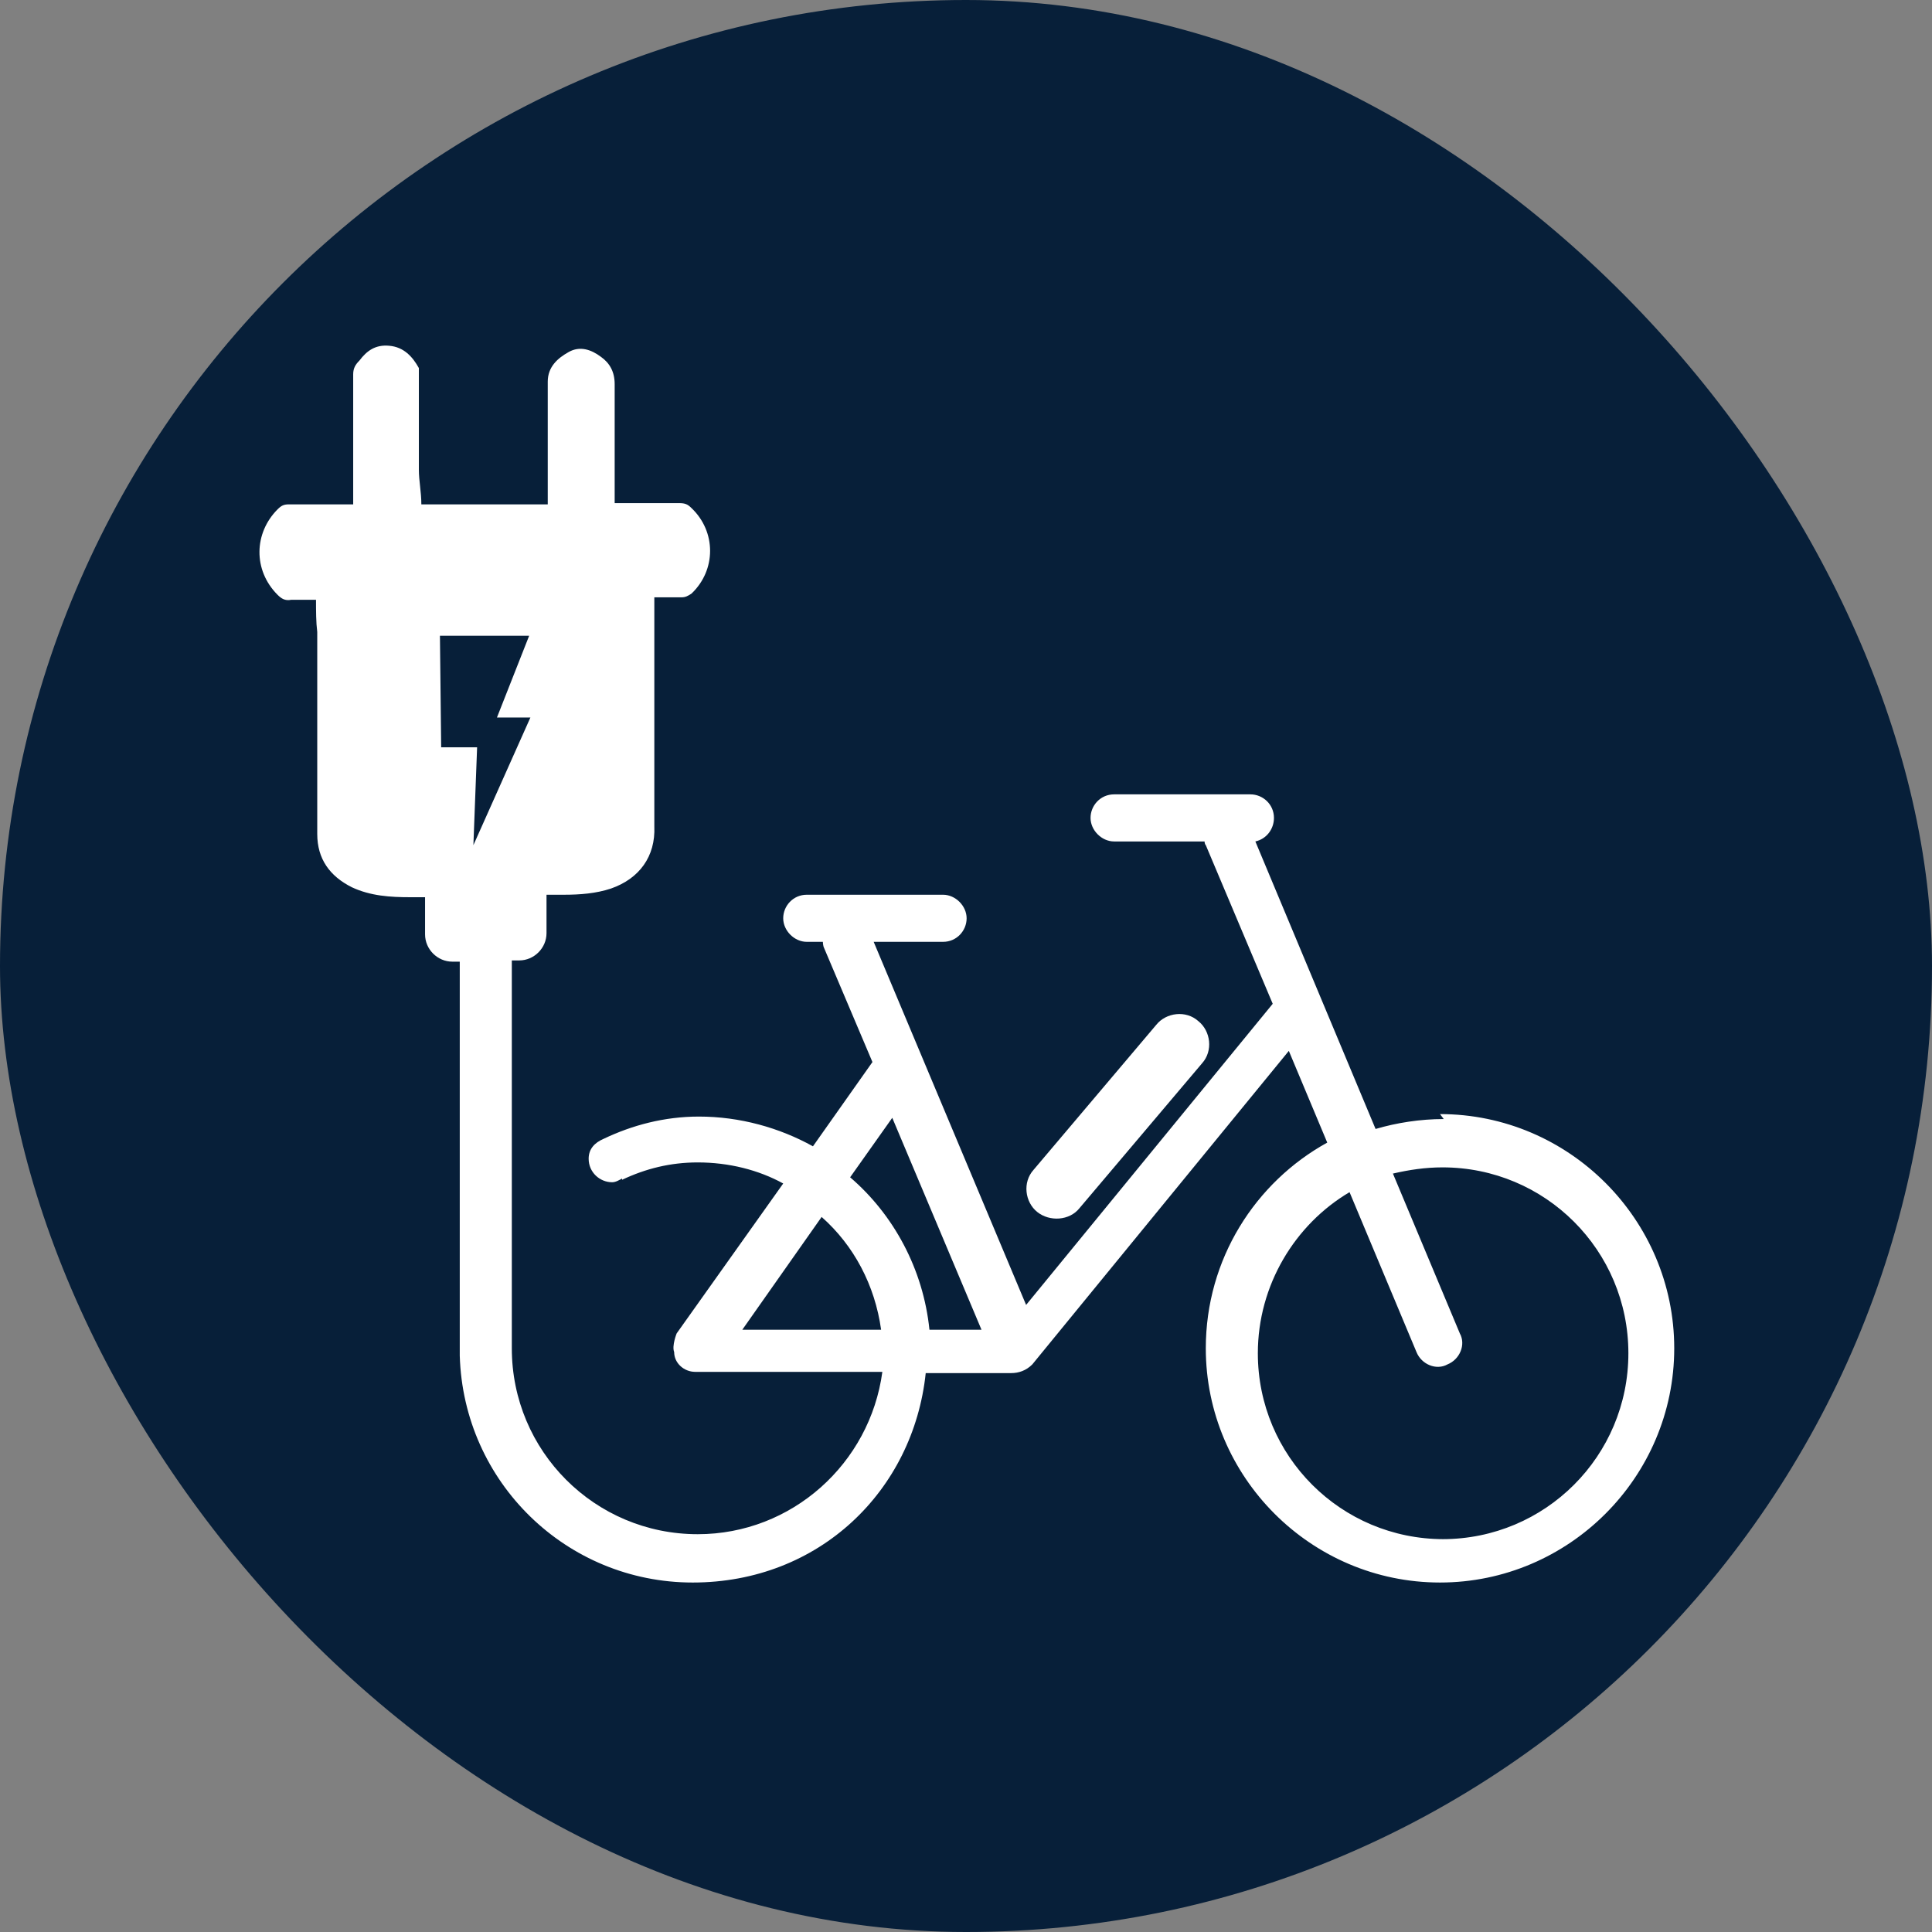 <?xml version="1.0" encoding="UTF-8"?>
<svg xmlns="http://www.w3.org/2000/svg" viewBox="0 0 15.59 15.59">
  <rect x="0" y="0" width="15.59" height="15.59" fill="#808080" stroke="none"/>
  <defs>
    <style>
      .cls-1 {
        fill: #071f39;
      }

      .cls-1, .cls-2 {
        stroke-width: 0px;
      }

      .cls-2 {
        fill: #fff;
      }
    </style>
  </defs>
  <g id="Cirkel">
    <rect class="cls-1" x="0" y="0" width="15.59" height="15.59" rx="7.8" ry="7.8"/>
  </g>
  <g id="ICONS">
    <g>
      <path class="cls-2" d="M8.71,9.75l.99-1.17c.09-.1.07-.26-.03-.34-.1-.09-.26-.07-.34.03l-.99,1.17c-.09.1-.07.26.03.34s.26.07.34-.03Z"/>
      <path class="cls-2" d="M11.65,9.03c-.19,0-.38.03-.55.08l-.97-2.32c.09-.02.15-.1.15-.19,0-.11-.09-.19-.19-.19h-1.1c-.11,0-.19.09-.19.19s.09.19.19.19h.73s0,.02.01.03l.54,1.28-1.99,2.43-1.23-2.93h.56c.11,0,.19-.09.19-.19s-.09-.19-.19-.19h-1.1c-.11,0-.19.09-.19.19s.09.19.19.19h.13s0,.03.01.05l.39.92-.48.68c-.27-.15-.59-.24-.92-.24-.28,0-.54.07-.77.18,0,0,0,0,0,0-.07.03-.12.08-.12.16,0,.11.09.19.19.19.03,0,.06-.02.08-.03,0,0,0,0,0,0,0,0,0,0,0,.01.19-.09.39-.14.61-.14.25,0,.49.06.69.17l-.86,1.21s-.04.1-.02.15c0,.09.08.16.17.16h1.51c-.1.74-.73,1.31-1.49,1.31-.83,0-1.5-.67-1.5-1.5,0,0,0,0,0-.01h0v-3.12h.06c.12,0,.22-.1.22-.22h0s0-.01,0-.01c0-.02,0-.04,0-.07v-.23c.05,0,.1,0,.14,0,.13,0,.26-.01.38-.05.23-.08.36-.26.35-.5,0-.14,0-.27,0-.41,0-.35,0-.69,0-1.04,0-.13,0-.27,0-.4.08,0,.15,0,.22,0,.03,0,.05-.01.08-.03.2-.19.2-.5,0-.69-.03-.03-.05-.04-.1-.04-.12,0-.23,0-.35,0-.05,0-.11,0-.17,0,0-.33,0-.64,0-.96,0-.1-.04-.17-.11-.22-.08-.06-.17-.09-.26-.04-.09.05-.17.12-.17.24,0,.31,0,.62,0,.93,0,.02,0,.04,0,.06-.35,0-.69,0-1.02,0,0-.1-.02-.19-.02-.28,0-.26,0-.52,0-.77,0-.02,0-.03,0-.05-.05-.09-.12-.17-.24-.18-.11-.01-.18.04-.24.12-.03.03-.05.06-.05.11,0,.26,0,.53,0,.79,0,.08,0,.17,0,.26-.05,0-.09,0-.13,0-.13,0-.26,0-.39,0-.04,0-.06.01-.09.04-.19.19-.2.49,0,.69.03.03.06.05.11.04.07,0,.13,0,.2,0,0,.09,0,.18.01.26,0,.28,0,.56,0,.84,0,.26,0,.53,0,.79,0,.2.1.34.28.43.15.07.31.08.47.08.04,0,.09,0,.12,0,0,0,0,0,0,0v.3c0,.12.1.22.22.22h.06v3.11s0,.01,0,.02c0,0,0,.02,0,.02v.03h0c.03,1.02.86,1.83,1.88,1.83s1.78-.74,1.88-1.69h.69s0,0,0,0c.06,0,.12-.02.17-.07l2.07-2.53.31.74c-.58.32-.98.94-.98,1.66,0,1.04.85,1.89,1.89,1.89s1.89-.85,1.89-1.89-.85-1.89-1.89-1.89ZM3.53,5.13h.74s-.26.66-.26.66h.27s-.46,1.03-.46,1.03l.03-.79h-.29s-.01-.9-.01-.9ZM5.99,10.73l.64-.91c.26.23.43.55.48.91h-1.12ZM7.5,10.73c-.05-.49-.29-.93-.64-1.23l.34-.48.72,1.71h-.42ZM11.65,12.42c-.83,0-1.5-.67-1.5-1.5,0-.55.3-1.04.74-1.3l.54,1.29c.04.1.16.15.25.1.1-.04.15-.16.1-.25l-.54-1.29c.13-.03.26-.05.4-.05.83,0,1.5.67,1.5,1.5s-.67,1.5-1.5,1.5Z"/>
    </g>
  </g>
</svg>